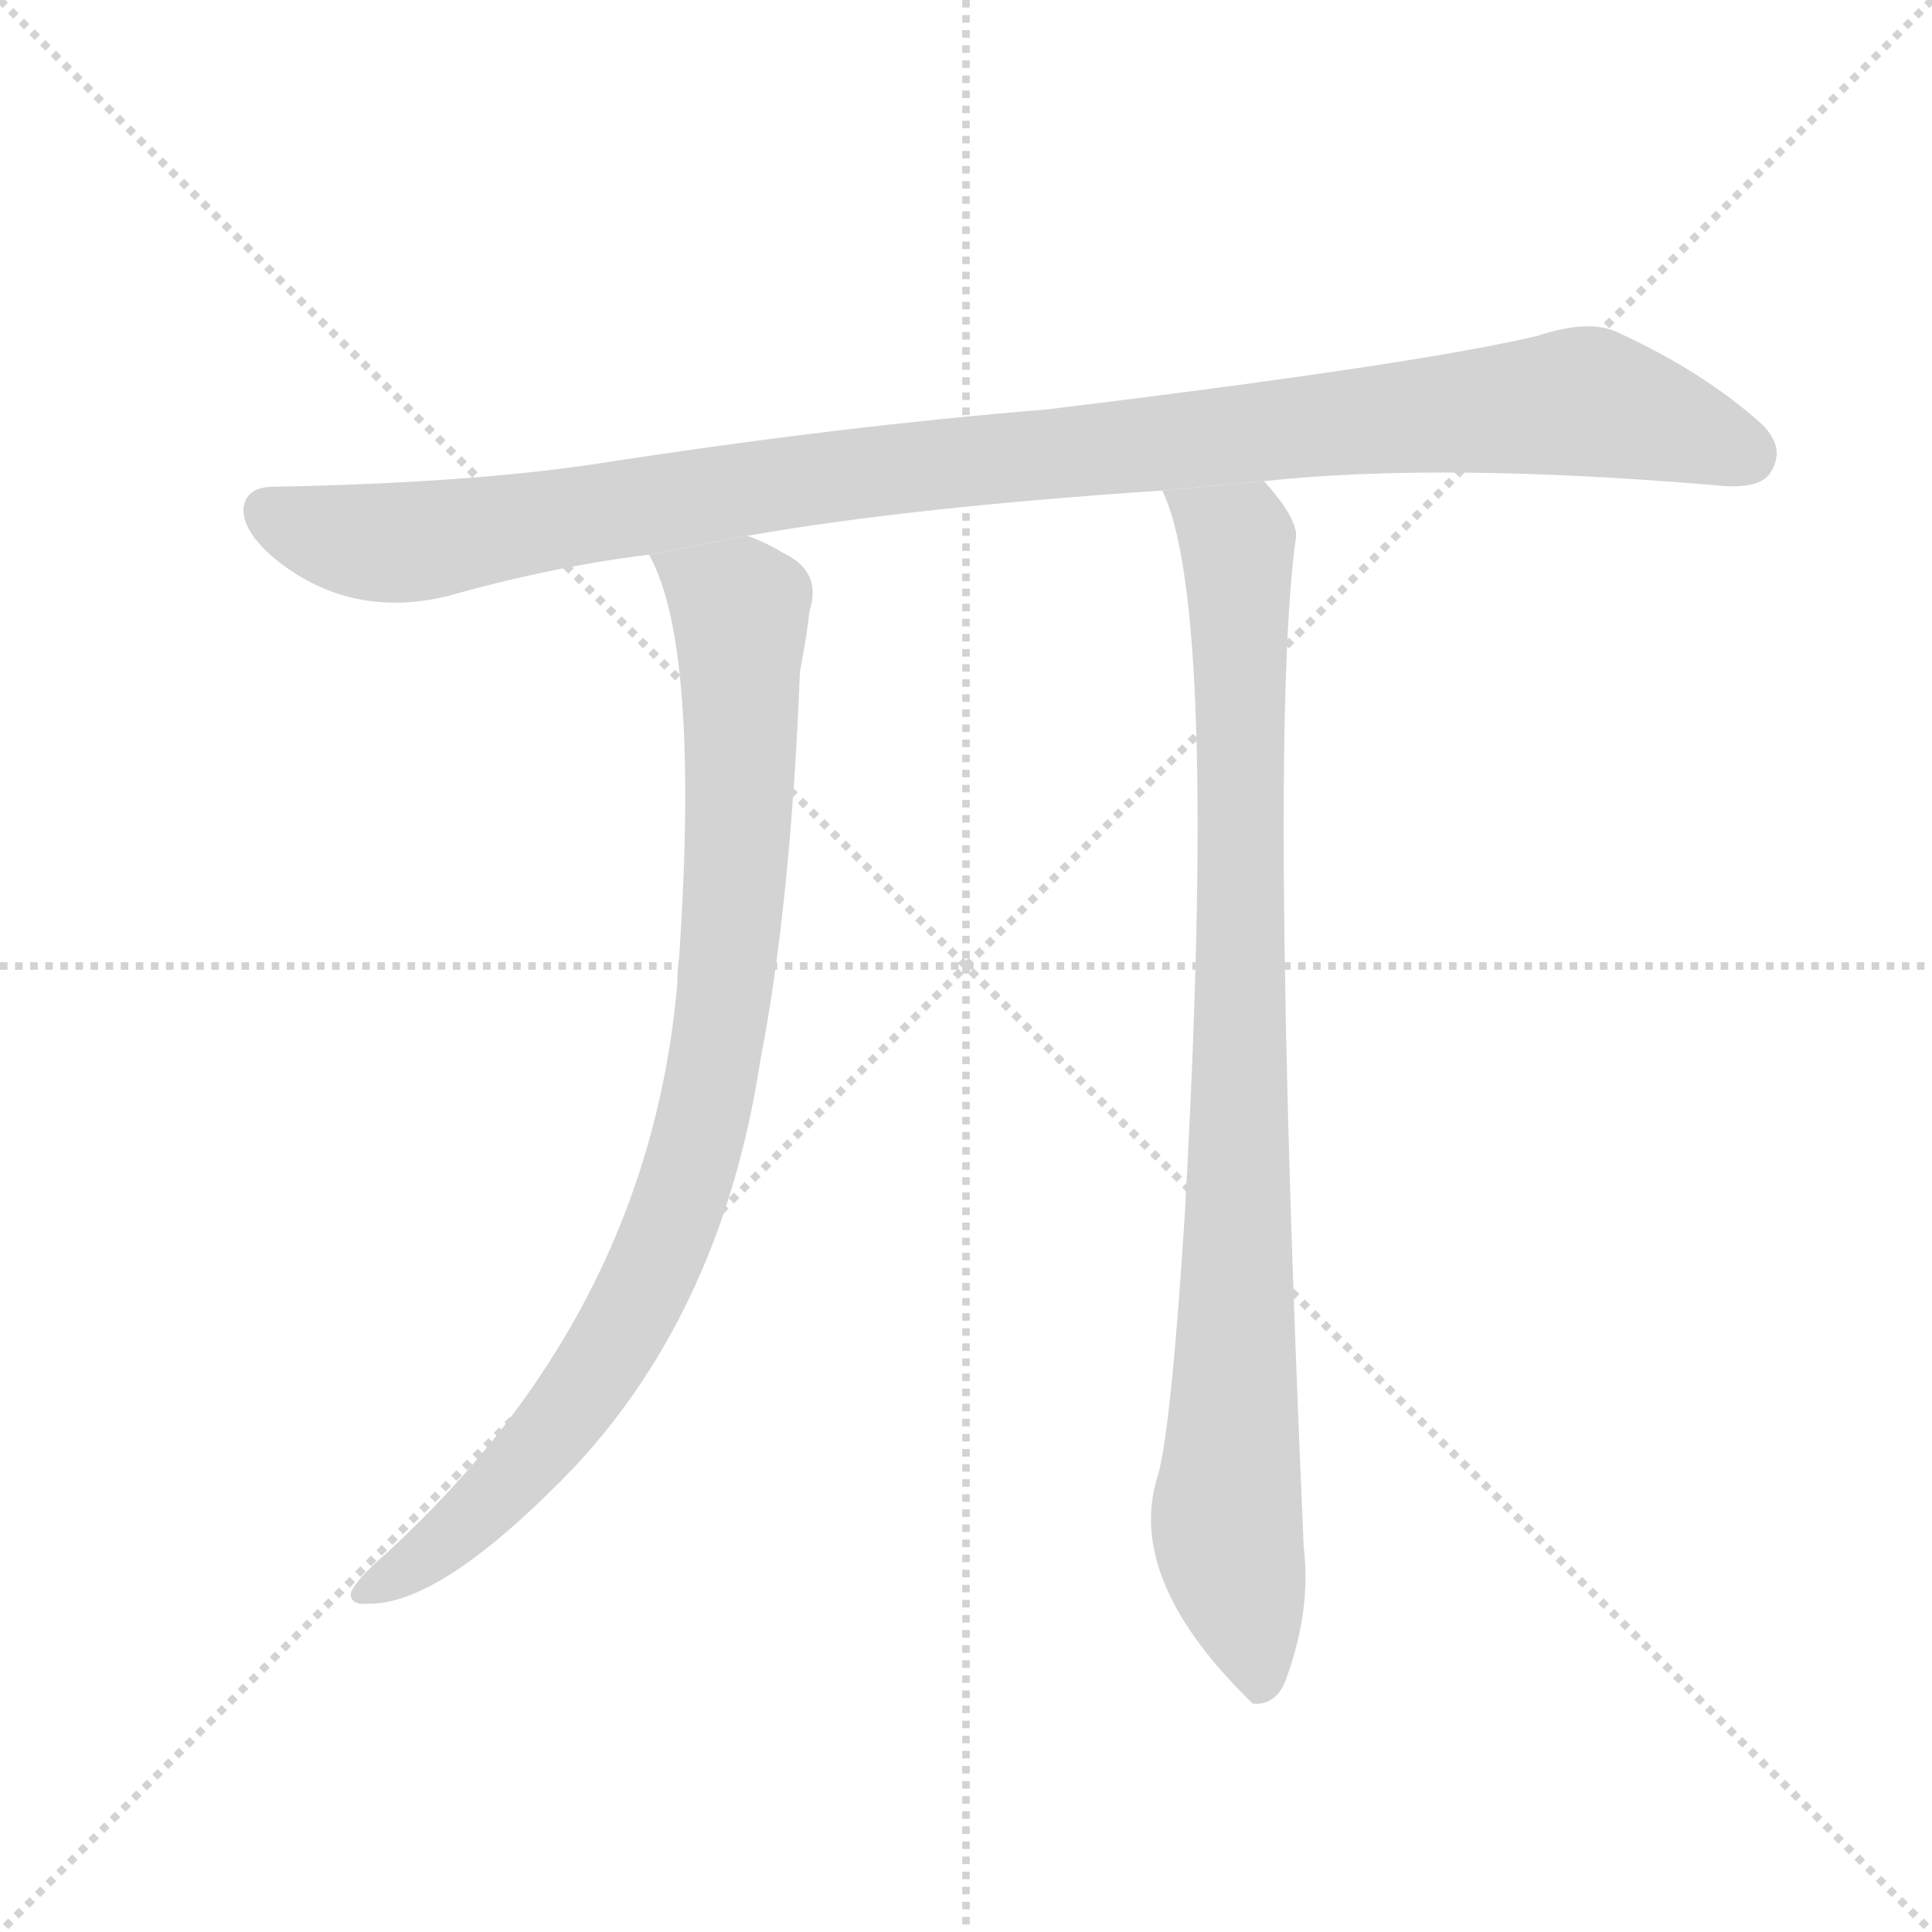 <svg version="1.1" viewBox="0 0 1024 1024" xmlns="http://www.w3.org/2000/svg">
  <g stroke="lightgray" stroke-dasharray="1,1" stroke-width="1" transform="scale(4, 4)">
    <line x1="0" y1="0" x2="256" y2="256"></line>
    <line x1="256" y1="0" x2="0" y2="256"></line>
    <line x1="128" y1="0" x2="128" y2="256"></line>
    <line x1="0" y1="128" x2="256" y2="128"></line>
  </g>
  <g transform="scale(1, -1) translate(0, -900)">
    <style type="text/css">
      
        @keyframes keyframes0 {
          from {
            stroke: blue;
            stroke-dashoffset: 1051;
            stroke-width: 128;
          }
          77% {
            animation-timing-function: step-end;
            stroke: blue;
            stroke-dashoffset: 0;
            stroke-width: 128;
          }
          to {
            stroke: black;
            stroke-width: 1024;
          }
        }
        #make-me-a-hanzi-animation-0 {
          animation: keyframes0 1.105s both;
          animation-delay: 0s;
          animation-timing-function: linear;
        }
      
        @keyframes keyframes1 {
          from {
            stroke: blue;
            stroke-dashoffset: 893;
            stroke-width: 128;
          }
          74% {
            animation-timing-function: step-end;
            stroke: blue;
            stroke-dashoffset: 0;
            stroke-width: 128;
          }
          to {
            stroke: black;
            stroke-width: 1024;
          }
        }
        #make-me-a-hanzi-animation-1 {
          animation: keyframes1 0.977s both;
          animation-delay: 1.105s;
          animation-timing-function: linear;
        }
      
        @keyframes keyframes2 {
          from {
            stroke: blue;
            stroke-dashoffset: 908;
            stroke-width: 128;
          }
          75% {
            animation-timing-function: step-end;
            stroke: blue;
            stroke-dashoffset: 0;
            stroke-width: 128;
          }
          to {
            stroke: black;
            stroke-width: 1024;
          }
        }
        #make-me-a-hanzi-animation-2 {
          animation: keyframes2 0.989s both;
          animation-delay: 2.082s;
          animation-timing-function: linear;
        }
      
    </style>
    
      <path d="M 670 645 Q 763 655 907 643 Q 932 640 938 649 Q 947 662 934 675 Q 903 703 857 724 Q 842 731 815 722 Q 752 707 555 683 Q 444 674 315 654 Q 248 644 145 642 Q 130 642 129 630 Q 129 617 148 602 Q 187 572 237 584 Q 294 600 344 606 L 396 616 Q 481 631 616 640 L 670 645 Z" fill="lightgray"></path>
    
      <path d="M 344 606 Q 371 558 360 393 Q 359 387 359 379 Q 344 204 204 76 Q 189 63 186 56 Q 185 49 196 50 Q 235 50 305 123 Q 383 207 403 338 Q 419 420 424 544 Q 428 565 429 576 Q 436 597 415 607 Q 405 613 396 616 L 344 606 Z" fill="lightgray"></path>
    
      <path d="M 616 640 Q 646 579 628 257 Q 621 146 614 119 Q 596 65 660 1 Q 661 0 664 -3 Q 677 -4 682 11 Q 695 47 691 80 Q 672 512 687 616 Q 687 626 670 645 L 616 640 Z" fill="lightgray"></path>
    
    
      <clipPath id="make-me-a-hanzi-clip-0">
        <path d="M 670 645 Q 763 655 907 643 Q 932 640 938 649 Q 947 662 934 675 Q 903 703 857 724 Q 842 731 815 722 Q 752 707 555 683 Q 444 674 315 654 Q 248 644 145 642 Q 130 642 129 630 Q 129 617 148 602 Q 187 572 237 584 Q 294 600 344 606 L 396 616 Q 481 631 616 640 L 670 645 Z"></path>
      </clipPath>
      <path clip-path="url(#make-me-a-hanzi-clip-0)" d="M 142 629 L 180 615 L 212 612 L 464 651 L 833 687 L 890 674 L 925 659" fill="none" id="make-me-a-hanzi-animation-0" stroke-dasharray="923 1846" stroke-linecap="round"></path>
    
      <clipPath id="make-me-a-hanzi-clip-1">
        <path d="M 344 606 Q 371 558 360 393 Q 359 387 359 379 Q 344 204 204 76 Q 189 63 186 56 Q 185 49 196 50 Q 235 50 305 123 Q 383 207 403 338 Q 419 420 424 544 Q 428 565 429 576 Q 436 597 415 607 Q 405 613 396 616 L 344 606 Z"></path>
      </clipPath>
      <path clip-path="url(#make-me-a-hanzi-clip-1)" d="M 351 605 L 392 576 L 389 418 L 367 286 L 334 203 L 303 154 L 245 91 L 193 57" fill="none" id="make-me-a-hanzi-animation-1" stroke-dasharray="765 1530" stroke-linecap="round"></path>
    
      <clipPath id="make-me-a-hanzi-clip-2">
        <path d="M 616 640 Q 646 579 628 257 Q 621 146 614 119 Q 596 65 660 1 Q 661 0 664 -3 Q 677 -4 682 11 Q 695 47 691 80 Q 672 512 687 616 Q 687 626 670 645 L 616 640 Z"></path>
      </clipPath>
      <path clip-path="url(#make-me-a-hanzi-clip-2)" d="M 623 640 L 656 610 L 657 232 L 650 96 L 668 5" fill="none" id="make-me-a-hanzi-animation-2" stroke-dasharray="780 1560" stroke-linecap="round"></path>
    
  </g>
</svg>